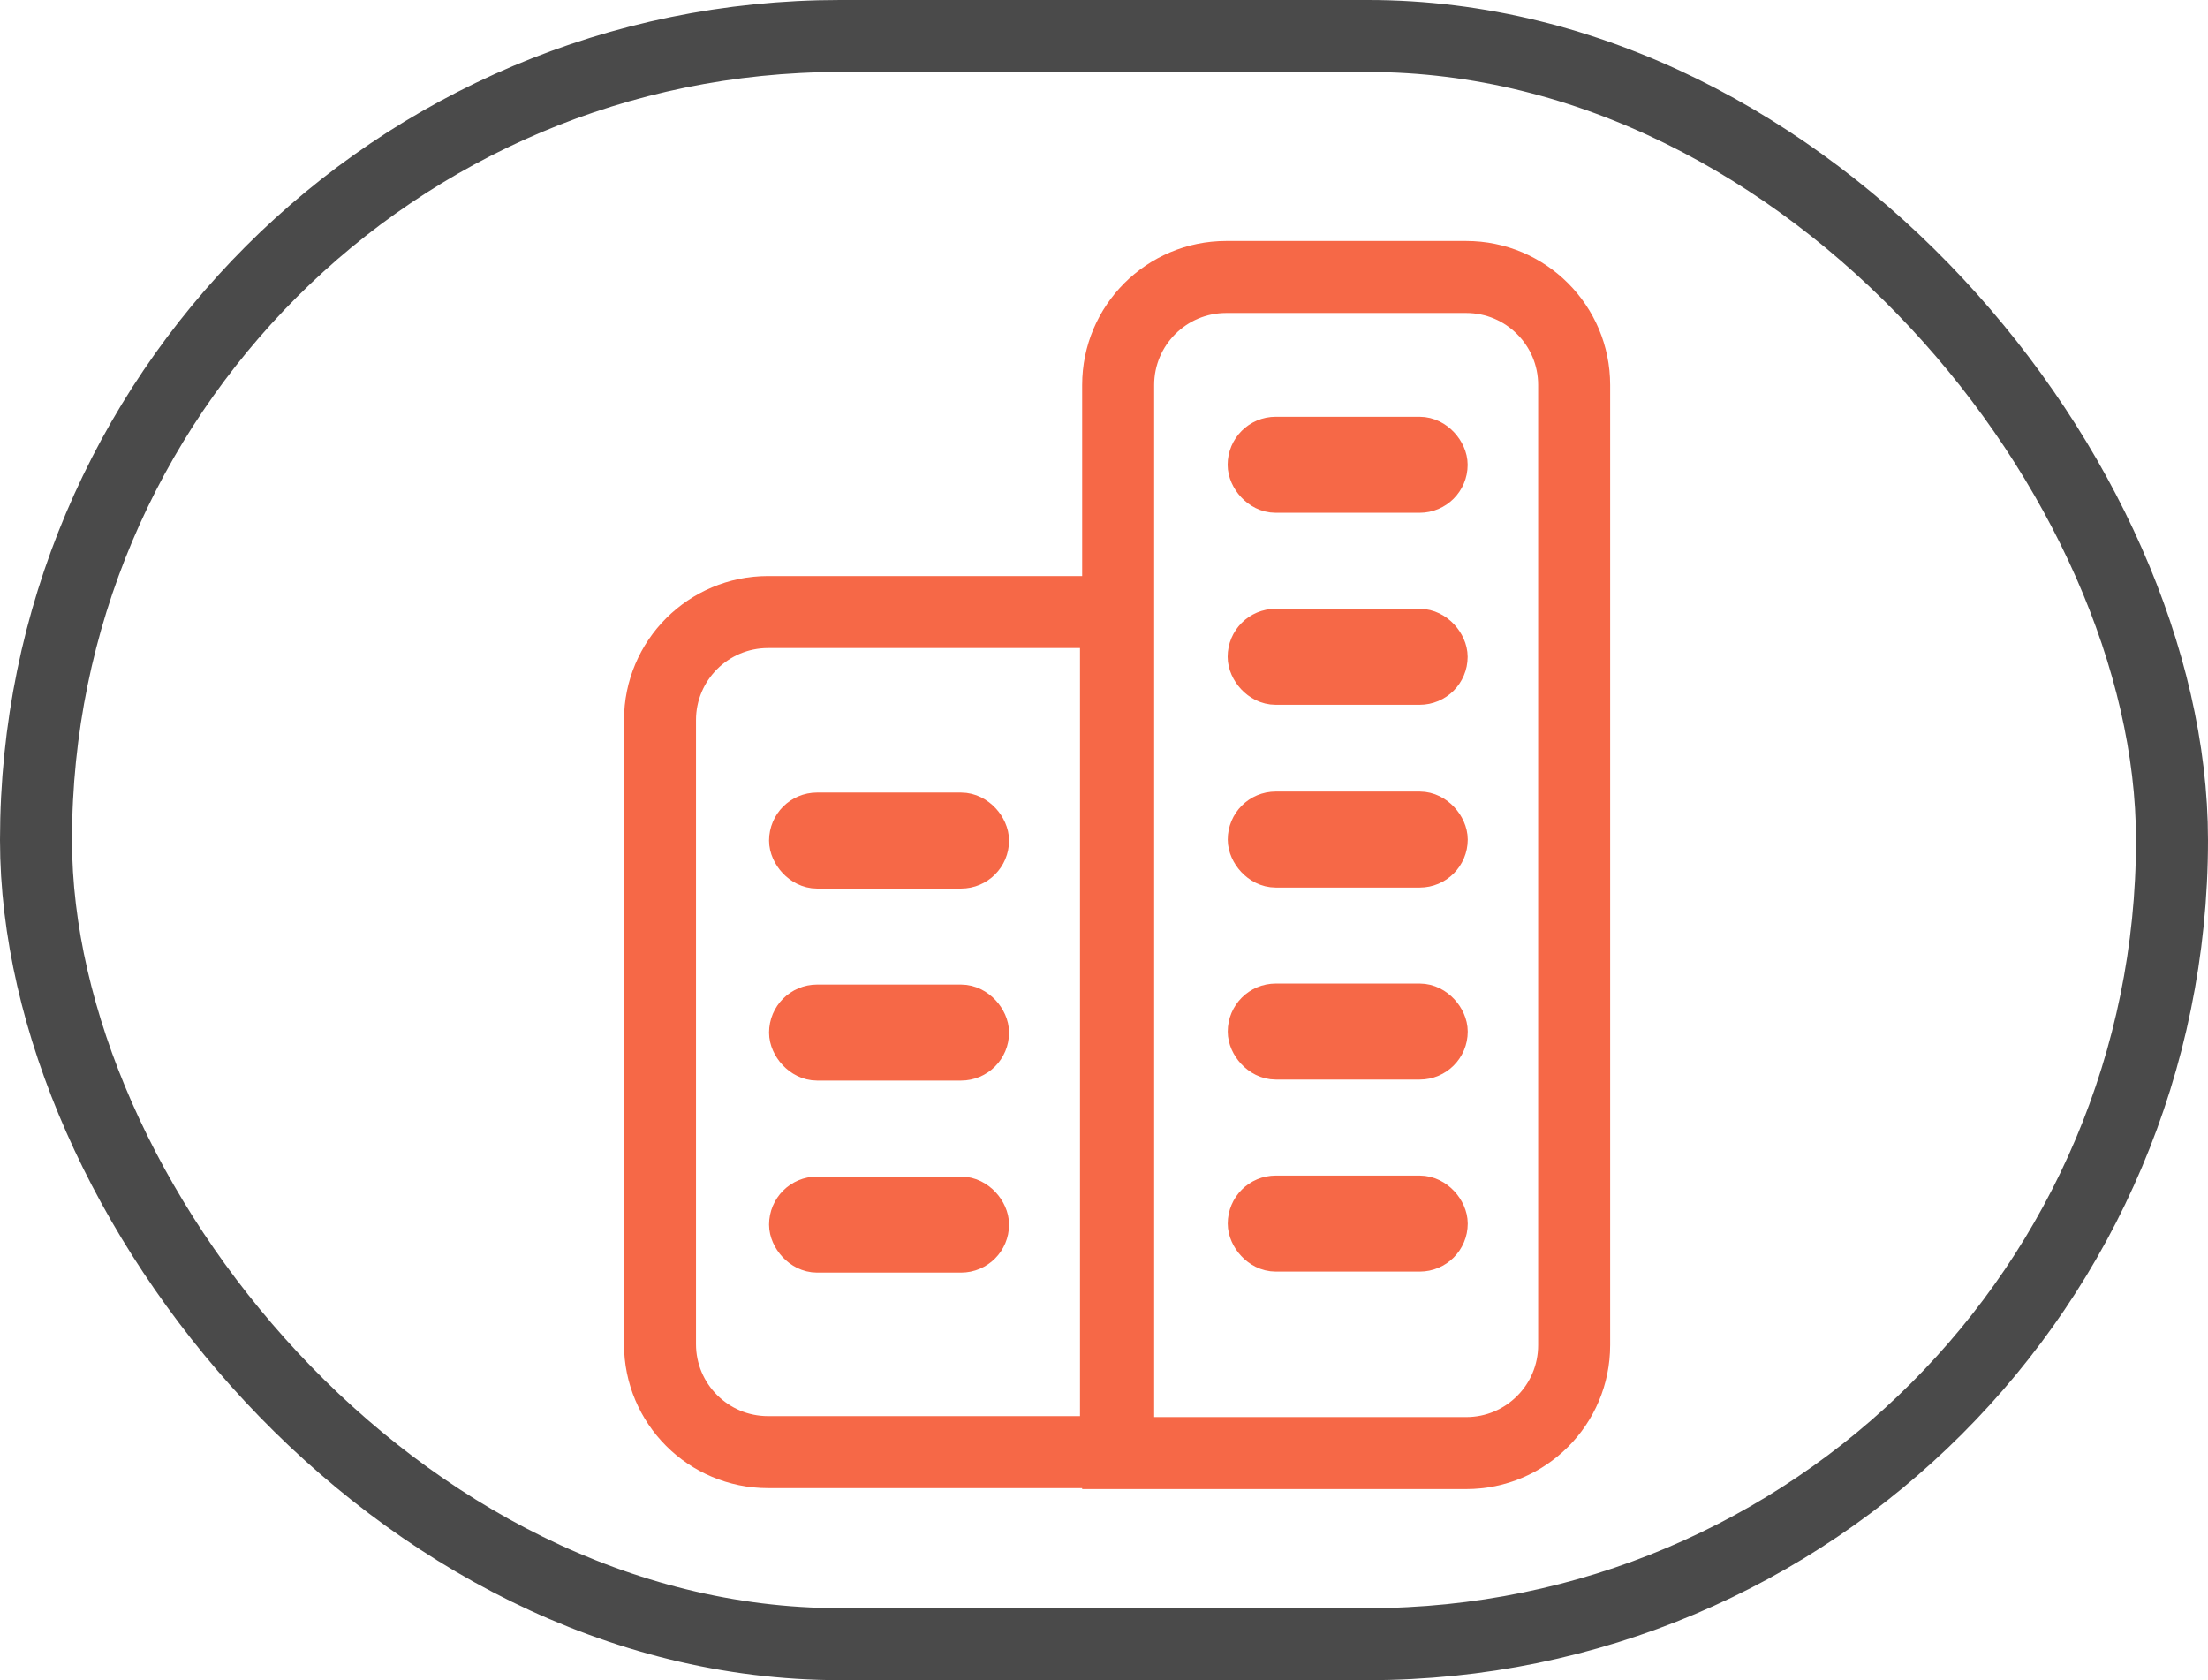 <?xml version="1.0" encoding="UTF-8"?>
<svg width="46px" height="35px" viewBox="0 0 46 35" version="1.1" xmlns="http://www.w3.org/2000/svg" xmlns:xlink="http://www.w3.org/1999/xlink">
    <title>fintech copy</title>
    <g id="HS_Website" stroke="none" stroke-width="1" fill="none" fill-rule="evenodd">
        <g id="[desktop]-Services" transform="translate(-1154, -2036)">
            <g id="Group-6-Copy" transform="translate(832, 1853)">
                <g id="Group-7" transform="translate(322, 173.4)">
                    <g id="fintech-copy" transform="translate(0, 9.6)">
                        <rect id="Rectangle" stroke="#4A4A4A" stroke-width="1.5" x="0.75" y="0.75" width="44.5" height="33.5" rx="16.75"></rect>
                        <path d="M23.25,12.75 L16,12.75 C15.379,12.75 14.816,13.002 14.409,13.409 C14.002,13.816 13.75,14.379 13.75,15 L13.75,28 C13.75,28.621 14.002,29.184 14.409,29.591 C14.816,29.998 15.379,30.25 16,30.25 L23.25,30.25 L23.25,12.75 Z" id="Rectangle" stroke="#F66847" stroke-width="1.5"></path>
                        <rect id="Rectangle" stroke="#F66847" x="16.522" y="17.01" width="4" height="1" rx="0.5"></rect>
                        <rect id="Rectangle-Copy-28" stroke="#F66847" x="26.078" y="16.989" width="4" height="1" rx="0.5"></rect>
                        <rect id="Rectangle-Copy-23" stroke="#F66847" x="16.522" y="21.01" width="4" height="1" rx="0.5"></rect>
                        <rect id="Rectangle-Copy-30" stroke="#F66847" x="26.078" y="20.989" width="4" height="1" rx="0.5"></rect>
                        <rect id="Rectangle-Copy-37" stroke="#F66847" x="26.076" y="9.182" width="4" height="1" rx="0.5"></rect>
                        <rect id="Rectangle-Copy-27" stroke="#F66847" x="16.522" y="25.01" width="4" height="1" rx="0.5"></rect>
                        <rect id="Rectangle-Copy-31" stroke="#F66847" x="26.078" y="24.989" width="4" height="1" rx="0.5"></rect>
                        <rect id="Rectangle-Copy-38" stroke="#F66847" x="26.076" y="13.182" width="4" height="1" rx="0.5"></rect>
                        <path d="M32.795,5.77 L25.545,5.77 C24.923,5.77 24.361,6.021 23.954,6.429 C23.546,6.836 23.295,7.398 23.295,8.02 L23.295,28.02 C23.295,28.641 23.546,29.203 23.954,29.611 C24.361,30.018 24.923,30.27 25.545,30.27 L30.545,30.27 C31.166,30.27 31.728,30.018 32.136,29.611 C32.543,29.203 32.795,28.641 32.795,28.02 L32.795,5.77 Z" id="Rectangle-Copy-7" stroke="#F66847" stroke-width="1.5" transform="translate(28.045, 18.02) rotate(-180) translate(-28.045, -18.02) "></path>
                    </g>
                </g>
            </g>
        </g>
    </g>
</svg>